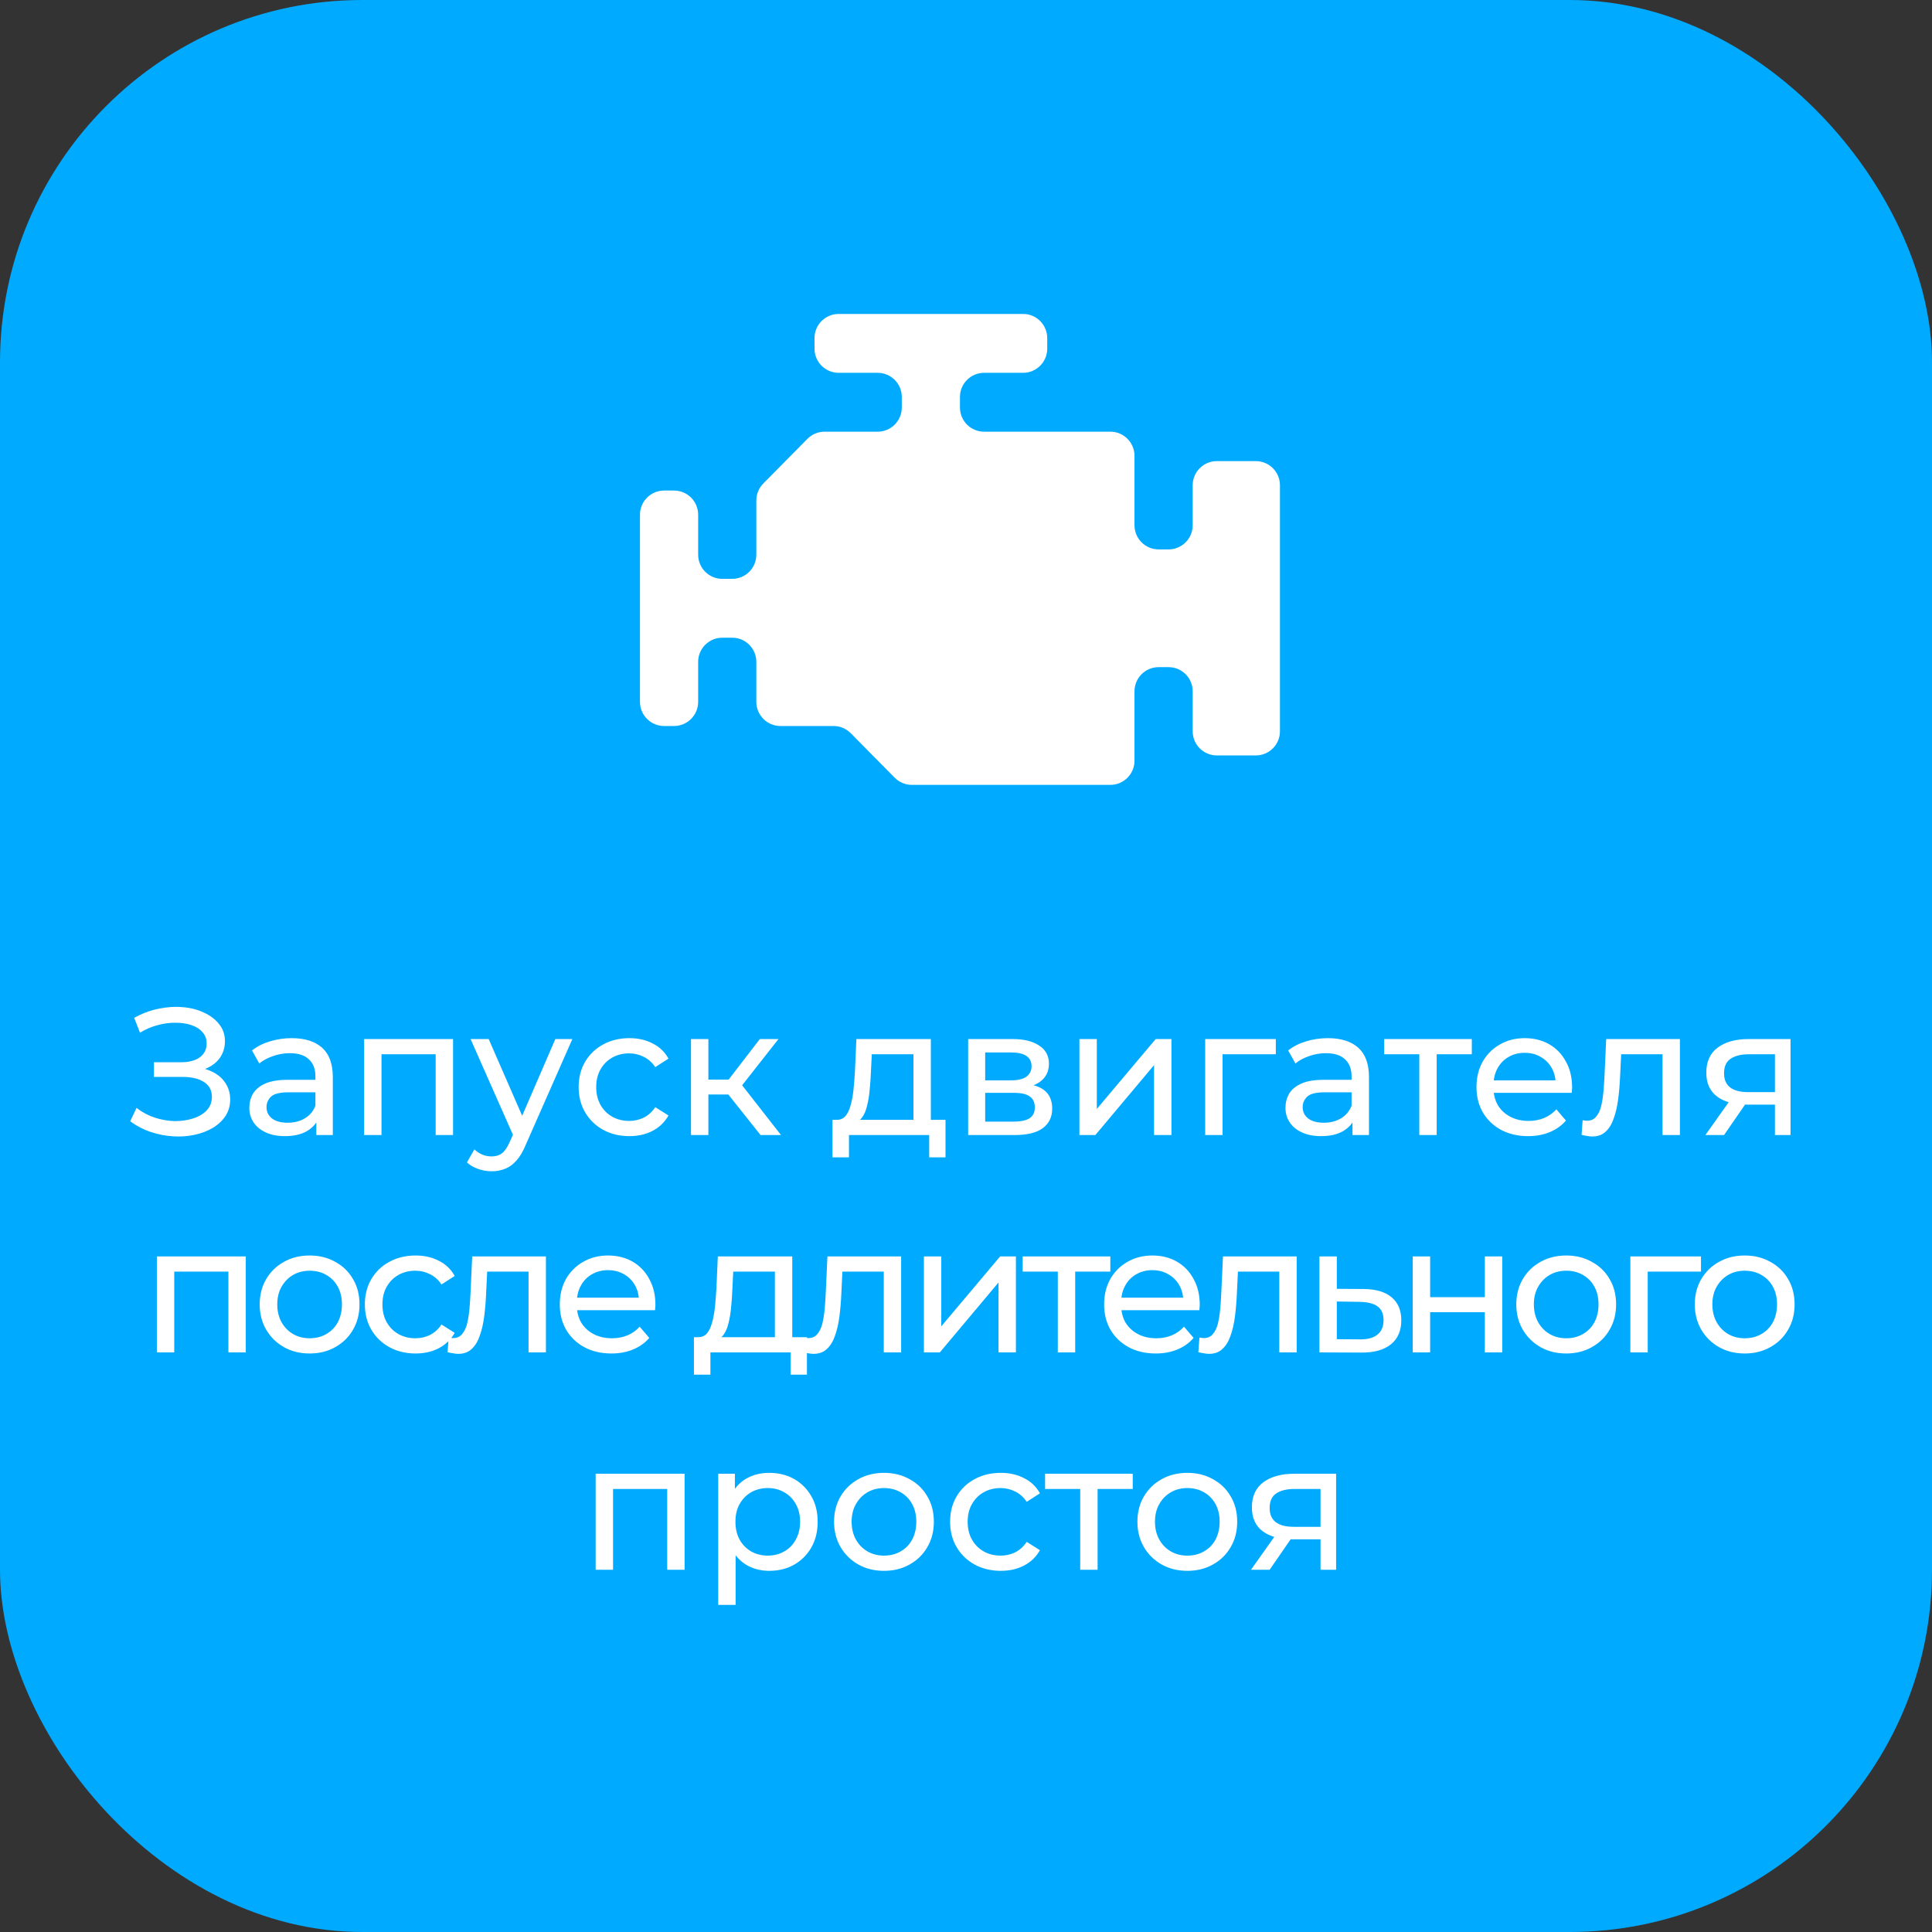 <svg width="160" height="160" viewBox="0 0 160 160" fill="none" xmlns="http://www.w3.org/2000/svg">
<rect x="0" y="0" width="160" height="160" fill="#333333" stroke="none"/>
<rect width="160" height="160" rx="30" fill="#00AAFF"/>
<path d="M10.783 92.86L11.308 91.75C11.768 92.11 12.273 92.38 12.823 92.56C13.383 92.74 13.938 92.835 14.488 92.845C15.038 92.845 15.543 92.77 16.003 92.62C16.473 92.47 16.848 92.245 17.128 91.945C17.408 91.645 17.548 91.275 17.548 90.835C17.548 90.295 17.328 89.885 16.888 89.605C16.458 89.325 15.858 89.185 15.088 89.185H12.748V87.97H14.983C15.653 87.97 16.173 87.835 16.543 87.565C16.923 87.285 17.113 86.9 17.113 86.41C17.113 86.04 16.998 85.73 16.768 85.48C16.548 85.22 16.243 85.025 15.853 84.895C15.473 84.765 15.038 84.7 14.548 84.7C14.068 84.69 13.573 84.755 13.063 84.895C12.553 85.025 12.063 85.235 11.593 85.525L11.113 84.295C11.753 83.935 12.418 83.685 13.108 83.545C13.808 83.395 14.483 83.35 15.133 83.41C15.783 83.46 16.368 83.61 16.888 83.86C17.418 84.1 17.838 84.42 18.148 84.82C18.468 85.21 18.628 85.68 18.628 86.23C18.628 86.73 18.498 87.175 18.238 87.565C17.978 87.945 17.618 88.24 17.158 88.45C16.698 88.65 16.163 88.75 15.553 88.75L15.613 88.345C16.313 88.345 16.918 88.46 17.428 88.69C17.948 88.91 18.348 89.225 18.628 89.635C18.918 90.045 19.063 90.52 19.063 91.06C19.063 91.57 18.933 92.025 18.673 92.425C18.413 92.815 18.058 93.145 17.608 93.415C17.168 93.675 16.663 93.865 16.093 93.985C15.533 94.105 14.943 94.145 14.323 94.105C13.703 94.065 13.088 93.945 12.478 93.745C11.878 93.545 11.313 93.25 10.783 92.86ZM26.197 94V92.32L26.122 92.005V89.14C26.122 88.53 25.942 88.06 25.582 87.73C25.232 87.39 24.702 87.22 23.992 87.22C23.522 87.22 23.062 87.3 22.612 87.46C22.162 87.61 21.782 87.815 21.472 88.075L20.872 86.995C21.282 86.665 21.772 86.415 22.342 86.245C22.922 86.065 23.527 85.975 24.157 85.975C25.247 85.975 26.087 86.24 26.677 86.77C27.267 87.3 27.562 88.11 27.562 89.2V94H26.197ZM23.587 94.09C22.997 94.09 22.477 93.99 22.027 93.79C21.587 93.59 21.247 93.315 21.007 92.965C20.767 92.605 20.647 92.2 20.647 91.75C20.647 91.32 20.747 90.93 20.947 90.58C21.157 90.23 21.492 89.95 21.952 89.74C22.422 89.53 23.052 89.425 23.842 89.425H26.362V90.46H23.902C23.182 90.46 22.697 90.58 22.447 90.82C22.197 91.06 22.072 91.35 22.072 91.69C22.072 92.08 22.227 92.395 22.537 92.635C22.847 92.865 23.277 92.98 23.827 92.98C24.367 92.98 24.837 92.86 25.237 92.62C25.647 92.38 25.942 92.03 26.122 91.57L26.407 92.56C26.217 93.03 25.882 93.405 25.402 93.685C24.922 93.955 24.317 94.09 23.587 94.09ZM30.155 94V86.05H37.52V94H36.08V86.95L36.425 87.31H31.25L31.595 86.95V94H30.155ZM40.711 97C40.331 97 39.961 96.935 39.601 96.805C39.241 96.685 38.931 96.505 38.671 96.265L39.286 95.185C39.486 95.375 39.706 95.52 39.946 95.62C40.186 95.72 40.441 95.77 40.711 95.77C41.061 95.77 41.351 95.68 41.581 95.5C41.811 95.32 42.026 95 42.226 94.54L42.721 93.445L42.871 93.265L45.991 86.05H47.401L43.546 94.795C43.316 95.355 43.056 95.795 42.766 96.115C42.486 96.435 42.176 96.66 41.836 96.79C41.496 96.93 41.121 97 40.711 97ZM42.601 94.255L38.971 86.05H40.471L43.561 93.13L42.601 94.255ZM52.121 94.09C51.311 94.09 50.586 93.915 49.946 93.565C49.316 93.215 48.821 92.735 48.461 92.125C48.101 91.515 47.921 90.815 47.921 90.025C47.921 89.235 48.101 88.535 48.461 87.925C48.821 87.315 49.316 86.84 49.946 86.5C50.586 86.15 51.311 85.975 52.121 85.975C52.841 85.975 53.481 86.12 54.041 86.41C54.611 86.69 55.051 87.11 55.361 87.67L54.266 88.375C54.006 87.985 53.686 87.7 53.306 87.52C52.936 87.33 52.536 87.235 52.106 87.235C51.586 87.235 51.121 87.35 50.711 87.58C50.301 87.81 49.976 88.135 49.736 88.555C49.496 88.965 49.376 89.455 49.376 90.025C49.376 90.595 49.496 91.09 49.736 91.51C49.976 91.93 50.301 92.255 50.711 92.485C51.121 92.715 51.586 92.83 52.106 92.83C52.536 92.83 52.936 92.74 53.306 92.56C53.686 92.37 54.006 92.08 54.266 91.69L55.361 92.38C55.051 92.93 54.611 93.355 54.041 93.655C53.481 93.945 52.841 94.09 52.121 94.09ZM62.985 94L59.91 90.13L61.095 89.41L64.68 94H62.985ZM57.225 94V86.05H58.665V94H57.225ZM58.23 90.64V89.41H60.855V90.64H58.23ZM61.215 90.19L59.88 90.01L62.925 86.05H64.47L61.215 90.19ZM75.648 93.325V87.31H72.198L72.123 88.84C72.103 89.34 72.068 89.825 72.018 90.295C71.978 90.755 71.908 91.18 71.808 91.57C71.718 91.96 71.583 92.28 71.403 92.53C71.223 92.78 70.983 92.935 70.683 92.995L69.258 92.74C69.568 92.75 69.818 92.65 70.008 92.44C70.198 92.22 70.343 91.92 70.443 91.54C70.553 91.16 70.633 90.73 70.683 90.25C70.733 89.76 70.773 89.255 70.803 88.735L70.923 86.05H77.088V93.325H75.648ZM68.943 95.845V92.74H78.303V95.845H76.953V94H70.308V95.845H68.943ZM80.179 94V86.05H83.869C84.799 86.05 85.529 86.23 86.059 86.59C86.599 86.94 86.869 87.44 86.869 88.09C86.869 88.74 86.614 89.245 86.104 89.605C85.604 89.955 84.939 90.13 84.109 90.13L84.334 89.74C85.284 89.74 85.989 89.915 86.449 90.265C86.909 90.615 87.139 91.13 87.139 91.81C87.139 92.5 86.879 93.04 86.359 93.43C85.849 93.81 85.064 94 84.004 94H80.179ZM81.589 92.89H83.899C84.499 92.89 84.949 92.8 85.249 92.62C85.549 92.43 85.699 92.13 85.699 91.72C85.699 91.3 85.559 90.995 85.279 90.805C85.009 90.605 84.579 90.505 83.989 90.505H81.589V92.89ZM81.589 89.47H83.749C84.299 89.47 84.714 89.37 84.994 89.17C85.284 88.96 85.429 88.67 85.429 88.3C85.429 87.92 85.284 87.635 84.994 87.445C84.714 87.255 84.299 87.16 83.749 87.16H81.589V89.47ZM89.393 94V86.05H90.833V91.84L95.708 86.05H97.013V94H95.573V88.21L90.713 94H89.393ZM99.808 94V86.05H105.658V87.31H100.903L101.248 86.98V94H99.808ZM112.007 94V92.32L111.932 92.005V89.14C111.932 88.53 111.752 88.06 111.392 87.73C111.042 87.39 110.512 87.22 109.802 87.22C109.332 87.22 108.872 87.3 108.422 87.46C107.972 87.61 107.592 87.815 107.282 88.075L106.682 86.995C107.092 86.665 107.582 86.415 108.152 86.245C108.732 86.065 109.337 85.975 109.967 85.975C111.057 85.975 111.897 86.24 112.487 86.77C113.077 87.3 113.372 88.11 113.372 89.2V94H112.007ZM109.397 94.09C108.807 94.09 108.287 93.99 107.837 93.79C107.397 93.59 107.057 93.315 106.817 92.965C106.577 92.605 106.457 92.2 106.457 91.75C106.457 91.32 106.557 90.93 106.757 90.58C106.967 90.23 107.302 89.95 107.762 89.74C108.232 89.53 108.862 89.425 109.652 89.425H112.172V90.46H109.712C108.992 90.46 108.507 90.58 108.257 90.82C108.007 91.06 107.882 91.35 107.882 91.69C107.882 92.08 108.037 92.395 108.347 92.635C108.657 92.865 109.087 92.98 109.637 92.98C110.177 92.98 110.647 92.86 111.047 92.62C111.457 92.38 111.752 92.03 111.932 91.57L112.217 92.56C112.027 93.03 111.692 93.405 111.212 93.685C110.732 93.955 110.127 94.09 109.397 94.09ZM117.54 94V86.935L117.9 87.31H114.63V86.05H121.89V87.31H118.635L118.98 86.935V94H117.54ZM126.551 94.09C125.701 94.09 124.951 93.915 124.301 93.565C123.661 93.215 123.161 92.735 122.801 92.125C122.451 91.515 122.276 90.815 122.276 90.025C122.276 89.235 122.446 88.535 122.786 87.925C123.136 87.315 123.611 86.84 124.211 86.5C124.821 86.15 125.506 85.975 126.266 85.975C127.036 85.975 127.716 86.145 128.306 86.485C128.896 86.825 129.356 87.305 129.686 87.925C130.026 88.535 130.196 89.25 130.196 90.07C130.196 90.13 130.191 90.2 130.181 90.28C130.181 90.36 130.176 90.435 130.166 90.505H123.401V89.47H129.416L128.831 89.83C128.841 89.32 128.736 88.865 128.516 88.465C128.296 88.065 127.991 87.755 127.601 87.535C127.221 87.305 126.776 87.19 126.266 87.19C125.766 87.19 125.321 87.305 124.931 87.535C124.541 87.755 124.236 88.07 124.016 88.48C123.796 88.88 123.686 89.34 123.686 89.86V90.1C123.686 90.63 123.806 91.105 124.046 91.525C124.296 91.935 124.641 92.255 125.081 92.485C125.521 92.715 126.026 92.83 126.596 92.83C127.066 92.83 127.491 92.75 127.871 92.59C128.261 92.43 128.601 92.19 128.891 91.87L129.686 92.8C129.326 93.22 128.876 93.54 128.336 93.76C127.806 93.98 127.211 94.09 126.551 94.09ZM130.978 93.985L131.068 92.77C131.138 92.78 131.203 92.79 131.263 92.8C131.323 92.81 131.378 92.815 131.428 92.815C131.748 92.815 131.998 92.705 132.178 92.485C132.368 92.265 132.508 91.975 132.598 91.615C132.688 91.245 132.753 90.83 132.793 90.37C132.833 89.91 132.863 89.45 132.883 88.99L133.018 86.05H139.123V94H137.683V86.89L138.028 87.31H133.948L134.278 86.875L134.173 89.08C134.143 89.78 134.088 90.435 134.008 91.045C133.928 91.655 133.803 92.19 133.633 92.65C133.473 93.11 133.248 93.47 132.958 93.73C132.678 93.99 132.313 94.12 131.863 94.12C131.733 94.12 131.593 94.105 131.443 94.075C131.303 94.055 131.148 94.025 130.978 93.985ZM146.993 94V91.21L147.218 91.48H144.683C143.623 91.48 142.793 91.255 142.193 90.805C141.603 90.355 141.308 89.7 141.308 88.84C141.308 87.92 141.623 87.225 142.253 86.755C142.893 86.285 143.743 86.05 144.803 86.05H148.283V94H146.993ZM141.233 94L143.393 90.955H144.878L142.778 94H141.233ZM146.993 90.76V86.905L147.218 87.31H144.848C144.188 87.31 143.678 87.435 143.318 87.685C142.958 87.925 142.778 88.325 142.778 88.885C142.778 89.925 143.448 90.445 144.788 90.445H147.218L146.993 90.76ZM12.99 112V104.05H20.355V112H18.915V104.95L19.26 105.31H14.085L14.43 104.95V112H12.99ZM25.647 112.09C24.847 112.09 24.137 111.915 23.517 111.565C22.897 111.215 22.407 110.735 22.047 110.125C21.687 109.505 21.507 108.805 21.507 108.025C21.507 107.235 21.687 106.535 22.047 105.925C22.407 105.315 22.897 104.84 23.517 104.5C24.137 104.15 24.847 103.975 25.647 103.975C26.437 103.975 27.142 104.15 27.762 104.5C28.392 104.84 28.882 105.315 29.232 105.925C29.592 106.525 29.772 107.225 29.772 108.025C29.772 108.815 29.592 109.515 29.232 110.125C28.882 110.735 28.392 111.215 27.762 111.565C27.142 111.915 26.437 112.09 25.647 112.09ZM25.647 110.83C26.157 110.83 26.612 110.715 27.012 110.485C27.422 110.255 27.742 109.93 27.972 109.51C28.202 109.08 28.317 108.585 28.317 108.025C28.317 107.455 28.202 106.965 27.972 106.555C27.742 106.135 27.422 105.81 27.012 105.58C26.612 105.35 26.157 105.235 25.647 105.235C25.137 105.235 24.682 105.35 24.282 105.58C23.882 105.81 23.562 106.135 23.322 106.555C23.082 106.965 22.962 107.455 22.962 108.025C22.962 108.585 23.082 109.08 23.322 109.51C23.562 109.93 23.882 110.255 24.282 110.485C24.682 110.715 25.137 110.83 25.647 110.83ZM34.416 112.09C33.606 112.09 32.881 111.915 32.241 111.565C31.611 111.215 31.116 110.735 30.756 110.125C30.396 109.515 30.216 108.815 30.216 108.025C30.216 107.235 30.396 106.535 30.756 105.925C31.116 105.315 31.611 104.84 32.241 104.5C32.881 104.15 33.606 103.975 34.416 103.975C35.136 103.975 35.776 104.12 36.336 104.41C36.906 104.69 37.346 105.11 37.656 105.67L36.561 106.375C36.301 105.985 35.981 105.7 35.601 105.52C35.231 105.33 34.831 105.235 34.401 105.235C33.881 105.235 33.416 105.35 33.006 105.58C32.596 105.81 32.271 106.135 32.031 106.555C31.791 106.965 31.671 107.455 31.671 108.025C31.671 108.595 31.791 109.09 32.031 109.51C32.271 109.93 32.596 110.255 33.006 110.485C33.416 110.715 33.881 110.83 34.401 110.83C34.831 110.83 35.231 110.74 35.601 110.56C35.981 110.37 36.301 110.08 36.561 109.69L37.656 110.38C37.346 110.93 36.906 111.355 36.336 111.655C35.776 111.945 35.136 112.09 34.416 112.09ZM37.066 111.985L37.156 110.77C37.226 110.78 37.291 110.79 37.351 110.8C37.411 110.81 37.466 110.815 37.516 110.815C37.836 110.815 38.086 110.705 38.266 110.485C38.456 110.265 38.596 109.975 38.686 109.615C38.776 109.245 38.841 108.83 38.881 108.37C38.921 107.91 38.951 107.45 38.971 106.99L39.106 104.05H45.211V112H43.771V104.89L44.116 105.31H40.036L40.366 104.875L40.261 107.08C40.231 107.78 40.176 108.435 40.096 109.045C40.016 109.655 39.891 110.19 39.721 110.65C39.561 111.11 39.336 111.47 39.046 111.73C38.766 111.99 38.401 112.12 37.951 112.12C37.821 112.12 37.681 112.105 37.531 112.075C37.391 112.055 37.236 112.025 37.066 111.985ZM50.635 112.09C49.785 112.09 49.035 111.915 48.385 111.565C47.745 111.215 47.245 110.735 46.885 110.125C46.535 109.515 46.36 108.815 46.36 108.025C46.36 107.235 46.53 106.535 46.87 105.925C47.22 105.315 47.695 104.84 48.295 104.5C48.905 104.15 49.59 103.975 50.35 103.975C51.12 103.975 51.8 104.145 52.39 104.485C52.98 104.825 53.44 105.305 53.77 105.925C54.11 106.535 54.28 107.25 54.28 108.07C54.28 108.13 54.275 108.2 54.265 108.28C54.265 108.36 54.26 108.435 54.25 108.505H47.485V107.47H53.5L52.915 107.83C52.925 107.32 52.82 106.865 52.6 106.465C52.38 106.065 52.075 105.755 51.685 105.535C51.305 105.305 50.86 105.19 50.35 105.19C49.85 105.19 49.405 105.305 49.015 105.535C48.625 105.755 48.32 106.07 48.1 106.48C47.88 106.88 47.77 107.34 47.77 107.86V108.1C47.77 108.63 47.89 109.105 48.13 109.525C48.38 109.935 48.725 110.255 49.165 110.485C49.605 110.715 50.11 110.83 50.68 110.83C51.15 110.83 51.575 110.75 51.955 110.59C52.345 110.43 52.685 110.19 52.975 109.87L53.77 110.8C53.41 111.22 52.96 111.54 52.42 111.76C51.89 111.98 51.295 112.09 50.635 112.09ZM64.173 111.325V105.31H60.723L60.648 106.84C60.628 107.34 60.593 107.825 60.543 108.295C60.503 108.755 60.433 109.18 60.333 109.57C60.243 109.96 60.108 110.28 59.928 110.53C59.748 110.78 59.508 110.935 59.208 110.995L57.783 110.74C58.093 110.75 58.343 110.65 58.533 110.44C58.723 110.22 58.868 109.92 58.968 109.54C59.078 109.16 59.158 108.73 59.208 108.25C59.258 107.76 59.298 107.255 59.328 106.735L59.448 104.05H65.613V111.325H64.173ZM57.468 113.845V110.74H66.828V113.845H65.478V112H58.833V113.845H57.468ZM66.484 111.985L66.574 110.77C66.644 110.78 66.709 110.79 66.769 110.8C66.829 110.81 66.884 110.815 66.934 110.815C67.254 110.815 67.504 110.705 67.684 110.485C67.874 110.265 68.014 109.975 68.104 109.615C68.194 109.245 68.259 108.83 68.299 108.37C68.339 107.91 68.369 107.45 68.389 106.99L68.524 104.05H74.629V112H73.189V104.89L73.534 105.31H69.454L69.784 104.875L69.679 107.08C69.649 107.78 69.594 108.435 69.514 109.045C69.434 109.655 69.309 110.19 69.139 110.65C68.979 111.11 68.754 111.47 68.464 111.73C68.184 111.99 67.819 112.12 67.369 112.12C67.239 112.12 67.099 112.105 66.949 112.075C66.809 112.055 66.654 112.025 66.484 111.985ZM76.513 112V104.05H77.953V109.84L82.828 104.05H84.133V112H82.693V106.21L77.833 112H76.513ZM87.603 112V104.935L87.963 105.31H84.693V104.05H91.953V105.31H88.698L89.043 104.935V112H87.603ZM95.714 112.09C94.864 112.09 94.114 111.915 93.464 111.565C92.824 111.215 92.324 110.735 91.964 110.125C91.614 109.515 91.439 108.815 91.439 108.025C91.439 107.235 91.609 106.535 91.949 105.925C92.299 105.315 92.774 104.84 93.374 104.5C93.984 104.15 94.669 103.975 95.429 103.975C96.199 103.975 96.879 104.145 97.469 104.485C98.059 104.825 98.519 105.305 98.849 105.925C99.189 106.535 99.359 107.25 99.359 108.07C99.359 108.13 99.354 108.2 99.344 108.28C99.344 108.36 99.339 108.435 99.329 108.505H92.564V107.47H98.579L97.994 107.83C98.004 107.32 97.899 106.865 97.679 106.465C97.459 106.065 97.154 105.755 96.764 105.535C96.384 105.305 95.939 105.19 95.429 105.19C94.929 105.19 94.484 105.305 94.094 105.535C93.704 105.755 93.399 106.07 93.179 106.48C92.959 106.88 92.849 107.34 92.849 107.86V108.1C92.849 108.63 92.969 109.105 93.209 109.525C93.459 109.935 93.804 110.255 94.244 110.485C94.684 110.715 95.189 110.83 95.759 110.83C96.229 110.83 96.654 110.75 97.034 110.59C97.424 110.43 97.764 110.19 98.054 109.87L98.849 110.8C98.489 111.22 98.039 111.54 97.499 111.76C96.969 111.98 96.374 112.09 95.714 112.09ZM99.241 111.985L99.331 110.77C99.401 110.78 99.466 110.79 99.526 110.8C99.586 110.81 99.641 110.815 99.691 110.815C100.011 110.815 100.261 110.705 100.441 110.485C100.631 110.265 100.771 109.975 100.861 109.615C100.951 109.245 101.016 108.83 101.056 108.37C101.096 107.91 101.126 107.45 101.146 106.99L101.281 104.05H107.386V112H105.946V104.89L106.291 105.31H102.211L102.541 104.875L102.436 107.08C102.406 107.78 102.351 108.435 102.271 109.045C102.191 109.655 102.066 110.19 101.896 110.65C101.736 111.11 101.511 111.47 101.221 111.73C100.941 111.99 100.576 112.12 100.126 112.12C99.996 112.12 99.856 112.105 99.706 112.075C99.566 112.055 99.411 112.025 99.241 111.985ZM112.945 106.75C113.955 106.76 114.725 106.99 115.255 107.44C115.785 107.89 116.05 108.525 116.05 109.345C116.05 110.205 115.76 110.87 115.18 111.34C114.6 111.8 113.78 112.025 112.72 112.015L109.27 112V104.05H110.71V106.735L112.945 106.75ZM112.6 110.92C113.25 110.93 113.74 110.8 114.07 110.53C114.41 110.26 114.58 109.86 114.58 109.33C114.58 108.81 114.415 108.43 114.085 108.19C113.755 107.95 113.26 107.825 112.6 107.815L110.71 107.785V110.905L112.6 110.92ZM116.998 112V104.05H118.438V107.425H122.968V104.05H124.408V112H122.968V108.67H118.438V112H116.998ZM129.713 112.09C128.913 112.09 128.203 111.915 127.583 111.565C126.963 111.215 126.473 110.735 126.113 110.125C125.753 109.505 125.573 108.805 125.573 108.025C125.573 107.235 125.753 106.535 126.113 105.925C126.473 105.315 126.963 104.84 127.583 104.5C128.203 104.15 128.913 103.975 129.713 103.975C130.503 103.975 131.208 104.15 131.828 104.5C132.458 104.84 132.948 105.315 133.298 105.925C133.658 106.525 133.838 107.225 133.838 108.025C133.838 108.815 133.658 109.515 133.298 110.125C132.948 110.735 132.458 111.215 131.828 111.565C131.208 111.915 130.503 112.09 129.713 112.09ZM129.713 110.83C130.223 110.83 130.678 110.715 131.078 110.485C131.488 110.255 131.808 109.93 132.038 109.51C132.268 109.08 132.383 108.585 132.383 108.025C132.383 107.455 132.268 106.965 132.038 106.555C131.808 106.135 131.488 105.81 131.078 105.58C130.678 105.35 130.223 105.235 129.713 105.235C129.203 105.235 128.748 105.35 128.348 105.58C127.948 105.81 127.628 106.135 127.388 106.555C127.148 106.965 127.028 107.455 127.028 108.025C127.028 108.585 127.148 109.08 127.388 109.51C127.628 109.93 127.948 110.255 128.348 110.485C128.748 110.715 129.203 110.83 129.713 110.83ZM135.018 112V104.05H140.868V105.31H136.113L136.458 104.98V112H135.018ZM144.495 112.09C143.695 112.09 142.985 111.915 142.365 111.565C141.745 111.215 141.255 110.735 140.895 110.125C140.535 109.505 140.355 108.805 140.355 108.025C140.355 107.235 140.535 106.535 140.895 105.925C141.255 105.315 141.745 104.84 142.365 104.5C142.985 104.15 143.695 103.975 144.495 103.975C145.285 103.975 145.99 104.15 146.61 104.5C147.24 104.84 147.73 105.315 148.08 105.925C148.44 106.525 148.62 107.225 148.62 108.025C148.62 108.815 148.44 109.515 148.08 110.125C147.73 110.735 147.24 111.215 146.61 111.565C145.99 111.915 145.285 112.09 144.495 112.09ZM144.495 110.83C145.005 110.83 145.46 110.715 145.86 110.485C146.27 110.255 146.59 109.93 146.82 109.51C147.05 109.08 147.165 108.585 147.165 108.025C147.165 107.455 147.05 106.965 146.82 106.555C146.59 106.135 146.27 105.81 145.86 105.58C145.46 105.35 145.005 105.235 144.495 105.235C143.985 105.235 143.53 105.35 143.13 105.58C142.73 105.81 142.41 106.135 142.17 106.555C141.93 106.965 141.81 107.455 141.81 108.025C141.81 108.585 141.93 109.08 142.17 109.51C142.41 109.93 142.73 110.255 143.13 110.485C143.53 110.715 143.985 110.83 144.495 110.83ZM49.33 130V122.05H56.695V130H55.255V122.95L55.6 123.31H50.425L50.77 122.95V130H49.33ZM63.696 130.09C63.036 130.09 62.431 129.94 61.881 129.64C61.341 129.33 60.906 128.875 60.576 128.275C60.256 127.675 60.096 126.925 60.096 126.025C60.096 125.125 60.251 124.375 60.561 123.775C60.881 123.175 61.311 122.725 61.851 122.425C62.401 122.125 63.016 121.975 63.696 121.975C64.476 121.975 65.166 122.145 65.766 122.485C66.366 122.825 66.841 123.3 67.191 123.91C67.541 124.51 67.716 125.215 67.716 126.025C67.716 126.835 67.541 127.545 67.191 128.155C66.841 128.765 66.366 129.24 65.766 129.58C65.166 129.92 64.476 130.09 63.696 130.09ZM59.481 132.91V122.05H60.861V124.195L60.771 126.04L60.921 127.885V132.91H59.481ZM63.576 128.83C64.086 128.83 64.541 128.715 64.941 128.485C65.351 128.255 65.671 127.93 65.901 127.51C66.141 127.08 66.261 126.585 66.261 126.025C66.261 125.455 66.141 124.965 65.901 124.555C65.671 124.135 65.351 123.81 64.941 123.58C64.541 123.35 64.086 123.235 63.576 123.235C63.076 123.235 62.621 123.35 62.211 123.58C61.811 123.81 61.491 124.135 61.251 124.555C61.021 124.965 60.906 125.455 60.906 126.025C60.906 126.585 61.021 127.08 61.251 127.51C61.491 127.93 61.811 128.255 62.211 128.485C62.621 128.715 63.076 128.83 63.576 128.83ZM73.213 130.09C72.413 130.09 71.703 129.915 71.083 129.565C70.463 129.215 69.973 128.735 69.613 128.125C69.253 127.505 69.073 126.805 69.073 126.025C69.073 125.235 69.253 124.535 69.613 123.925C69.973 123.315 70.463 122.84 71.083 122.5C71.703 122.15 72.413 121.975 73.213 121.975C74.003 121.975 74.708 122.15 75.328 122.5C75.958 122.84 76.448 123.315 76.798 123.925C77.158 124.525 77.338 125.225 77.338 126.025C77.338 126.815 77.158 127.515 76.798 128.125C76.448 128.735 75.958 129.215 75.328 129.565C74.708 129.915 74.003 130.09 73.213 130.09ZM73.213 128.83C73.723 128.83 74.178 128.715 74.578 128.485C74.988 128.255 75.308 127.93 75.538 127.51C75.768 127.08 75.883 126.585 75.883 126.025C75.883 125.455 75.768 124.965 75.538 124.555C75.308 124.135 74.988 123.81 74.578 123.58C74.178 123.35 73.723 123.235 73.213 123.235C72.703 123.235 72.248 123.35 71.848 123.58C71.448 123.81 71.128 124.135 70.888 124.555C70.648 124.965 70.528 125.455 70.528 126.025C70.528 126.585 70.648 127.08 70.888 127.51C71.128 127.93 71.448 128.255 71.848 128.485C72.248 128.715 72.703 128.83 73.213 128.83ZM82.882 130.09C82.073 130.09 81.347 129.915 80.707 129.565C80.078 129.215 79.582 128.735 79.222 128.125C78.862 127.515 78.683 126.815 78.683 126.025C78.683 125.235 78.862 124.535 79.222 123.925C79.582 123.315 80.078 122.84 80.707 122.5C81.347 122.15 82.073 121.975 82.882 121.975C83.603 121.975 84.243 122.12 84.802 122.41C85.373 122.69 85.812 123.11 86.123 123.67L85.028 124.375C84.767 123.985 84.448 123.7 84.067 123.52C83.698 123.33 83.297 123.235 82.868 123.235C82.347 123.235 81.882 123.35 81.472 123.58C81.062 123.81 80.737 124.135 80.498 124.555C80.257 124.965 80.138 125.455 80.138 126.025C80.138 126.595 80.257 127.09 80.498 127.51C80.737 127.93 81.062 128.255 81.472 128.485C81.882 128.715 82.347 128.83 82.868 128.83C83.297 128.83 83.698 128.74 84.067 128.56C84.448 128.37 84.767 128.08 85.028 127.69L86.123 128.38C85.812 128.93 85.373 129.355 84.802 129.655C84.243 129.945 83.603 130.09 82.882 130.09ZM89.459 130V122.935L89.819 123.31H86.549V122.05H93.809V123.31H90.554L90.899 122.935V130H89.459ZM98.335 130.09C97.535 130.09 96.825 129.915 96.205 129.565C95.585 129.215 95.095 128.735 94.735 128.125C94.375 127.505 94.195 126.805 94.195 126.025C94.195 125.235 94.375 124.535 94.735 123.925C95.095 123.315 95.585 122.84 96.205 122.5C96.825 122.15 97.535 121.975 98.335 121.975C99.125 121.975 99.83 122.15 100.45 122.5C101.08 122.84 101.57 123.315 101.92 123.925C102.28 124.525 102.46 125.225 102.46 126.025C102.46 126.815 102.28 127.515 101.92 128.125C101.57 128.735 101.08 129.215 100.45 129.565C99.83 129.915 99.125 130.09 98.335 130.09ZM98.335 128.83C98.845 128.83 99.3 128.715 99.7 128.485C100.11 128.255 100.43 127.93 100.66 127.51C100.89 127.08 101.005 126.585 101.005 126.025C101.005 125.455 100.89 124.965 100.66 124.555C100.43 124.135 100.11 123.81 99.7 123.58C99.3 123.35 98.845 123.235 98.335 123.235C97.825 123.235 97.37 123.35 96.97 123.58C96.57 123.81 96.25 124.135 96.01 124.555C95.77 124.965 95.65 125.455 95.65 126.025C95.65 126.585 95.77 127.08 96.01 127.51C96.25 127.93 96.57 128.255 96.97 128.485C97.37 128.715 97.825 128.83 98.335 128.83ZM109.361 130V127.21L109.586 127.48H107.051C105.991 127.48 105.161 127.255 104.561 126.805C103.971 126.355 103.676 125.7 103.676 124.84C103.676 123.92 103.991 123.225 104.621 122.755C105.261 122.285 106.111 122.05 107.171 122.05H110.651V130H109.361ZM103.601 130L105.761 126.955H107.246L105.146 130H103.601ZM109.361 126.76V122.905L109.586 123.31H107.216C106.556 123.31 106.046 123.435 105.686 123.685C105.326 123.925 105.146 124.325 105.146 124.885C105.146 125.925 105.816 126.445 107.156 126.445H109.586L109.361 126.76Z" fill="white"/>
<path d="M69.454 26C68.35 26 67.454 26.895 67.454 28V28.875C67.454 29.98 68.35 30.875 69.454 30.875H72.682C73.786 30.875 74.682 31.77 74.682 32.875V33.75C74.682 34.855 73.786 35.75 72.682 35.75H68.29C67.755 35.75 67.243 35.964 66.867 36.344L63.214 40.041C62.844 40.415 62.636 40.92 62.636 41.447V45.938C62.636 47.042 61.741 47.938 60.636 47.938H59.818C58.714 47.938 57.818 47.042 57.818 45.938V42.625C57.818 41.52 56.923 40.625 55.818 40.625H55C53.895 40.625 53 41.52 53 42.625V58.125C53 59.23 53.895 60.125 55 60.125H55.818C56.923 60.125 57.818 59.23 57.818 58.125V54.812C57.818 53.708 58.714 52.812 59.818 52.812H60.636C61.741 52.812 62.636 53.708 62.636 54.812V58.125C62.636 59.23 63.532 60.125 64.636 60.125H69.028C69.563 60.125 70.075 60.339 70.451 60.719L74.095 64.406C74.47 64.786 74.983 65 75.517 65H91.954C93.059 65 93.954 64.105 93.954 63V57.25C93.954 56.145 94.85 55.25 95.954 55.25H96.773C97.877 55.25 98.773 56.145 98.773 57.25V60.562C98.773 61.667 99.668 62.562 100.773 62.562H104C105.105 62.562 106 61.667 106 60.562V40.188C106 39.083 105.105 38.188 104 38.188H100.773C99.668 38.188 98.773 39.083 98.773 40.188V43.5C98.773 44.605 97.877 45.5 96.773 45.5H95.954C94.85 45.5 93.954 44.605 93.954 43.5V37.75C93.954 36.645 93.059 35.75 91.954 35.75H81.5C80.395 35.75 79.5 34.855 79.5 33.75V32.875C79.5 31.77 80.395 30.875 81.5 30.875H84.727C85.832 30.875 86.727 29.98 86.727 28.875V28C86.727 26.895 85.832 26 84.727 26H69.454Z" fill="white"/>
</svg>
